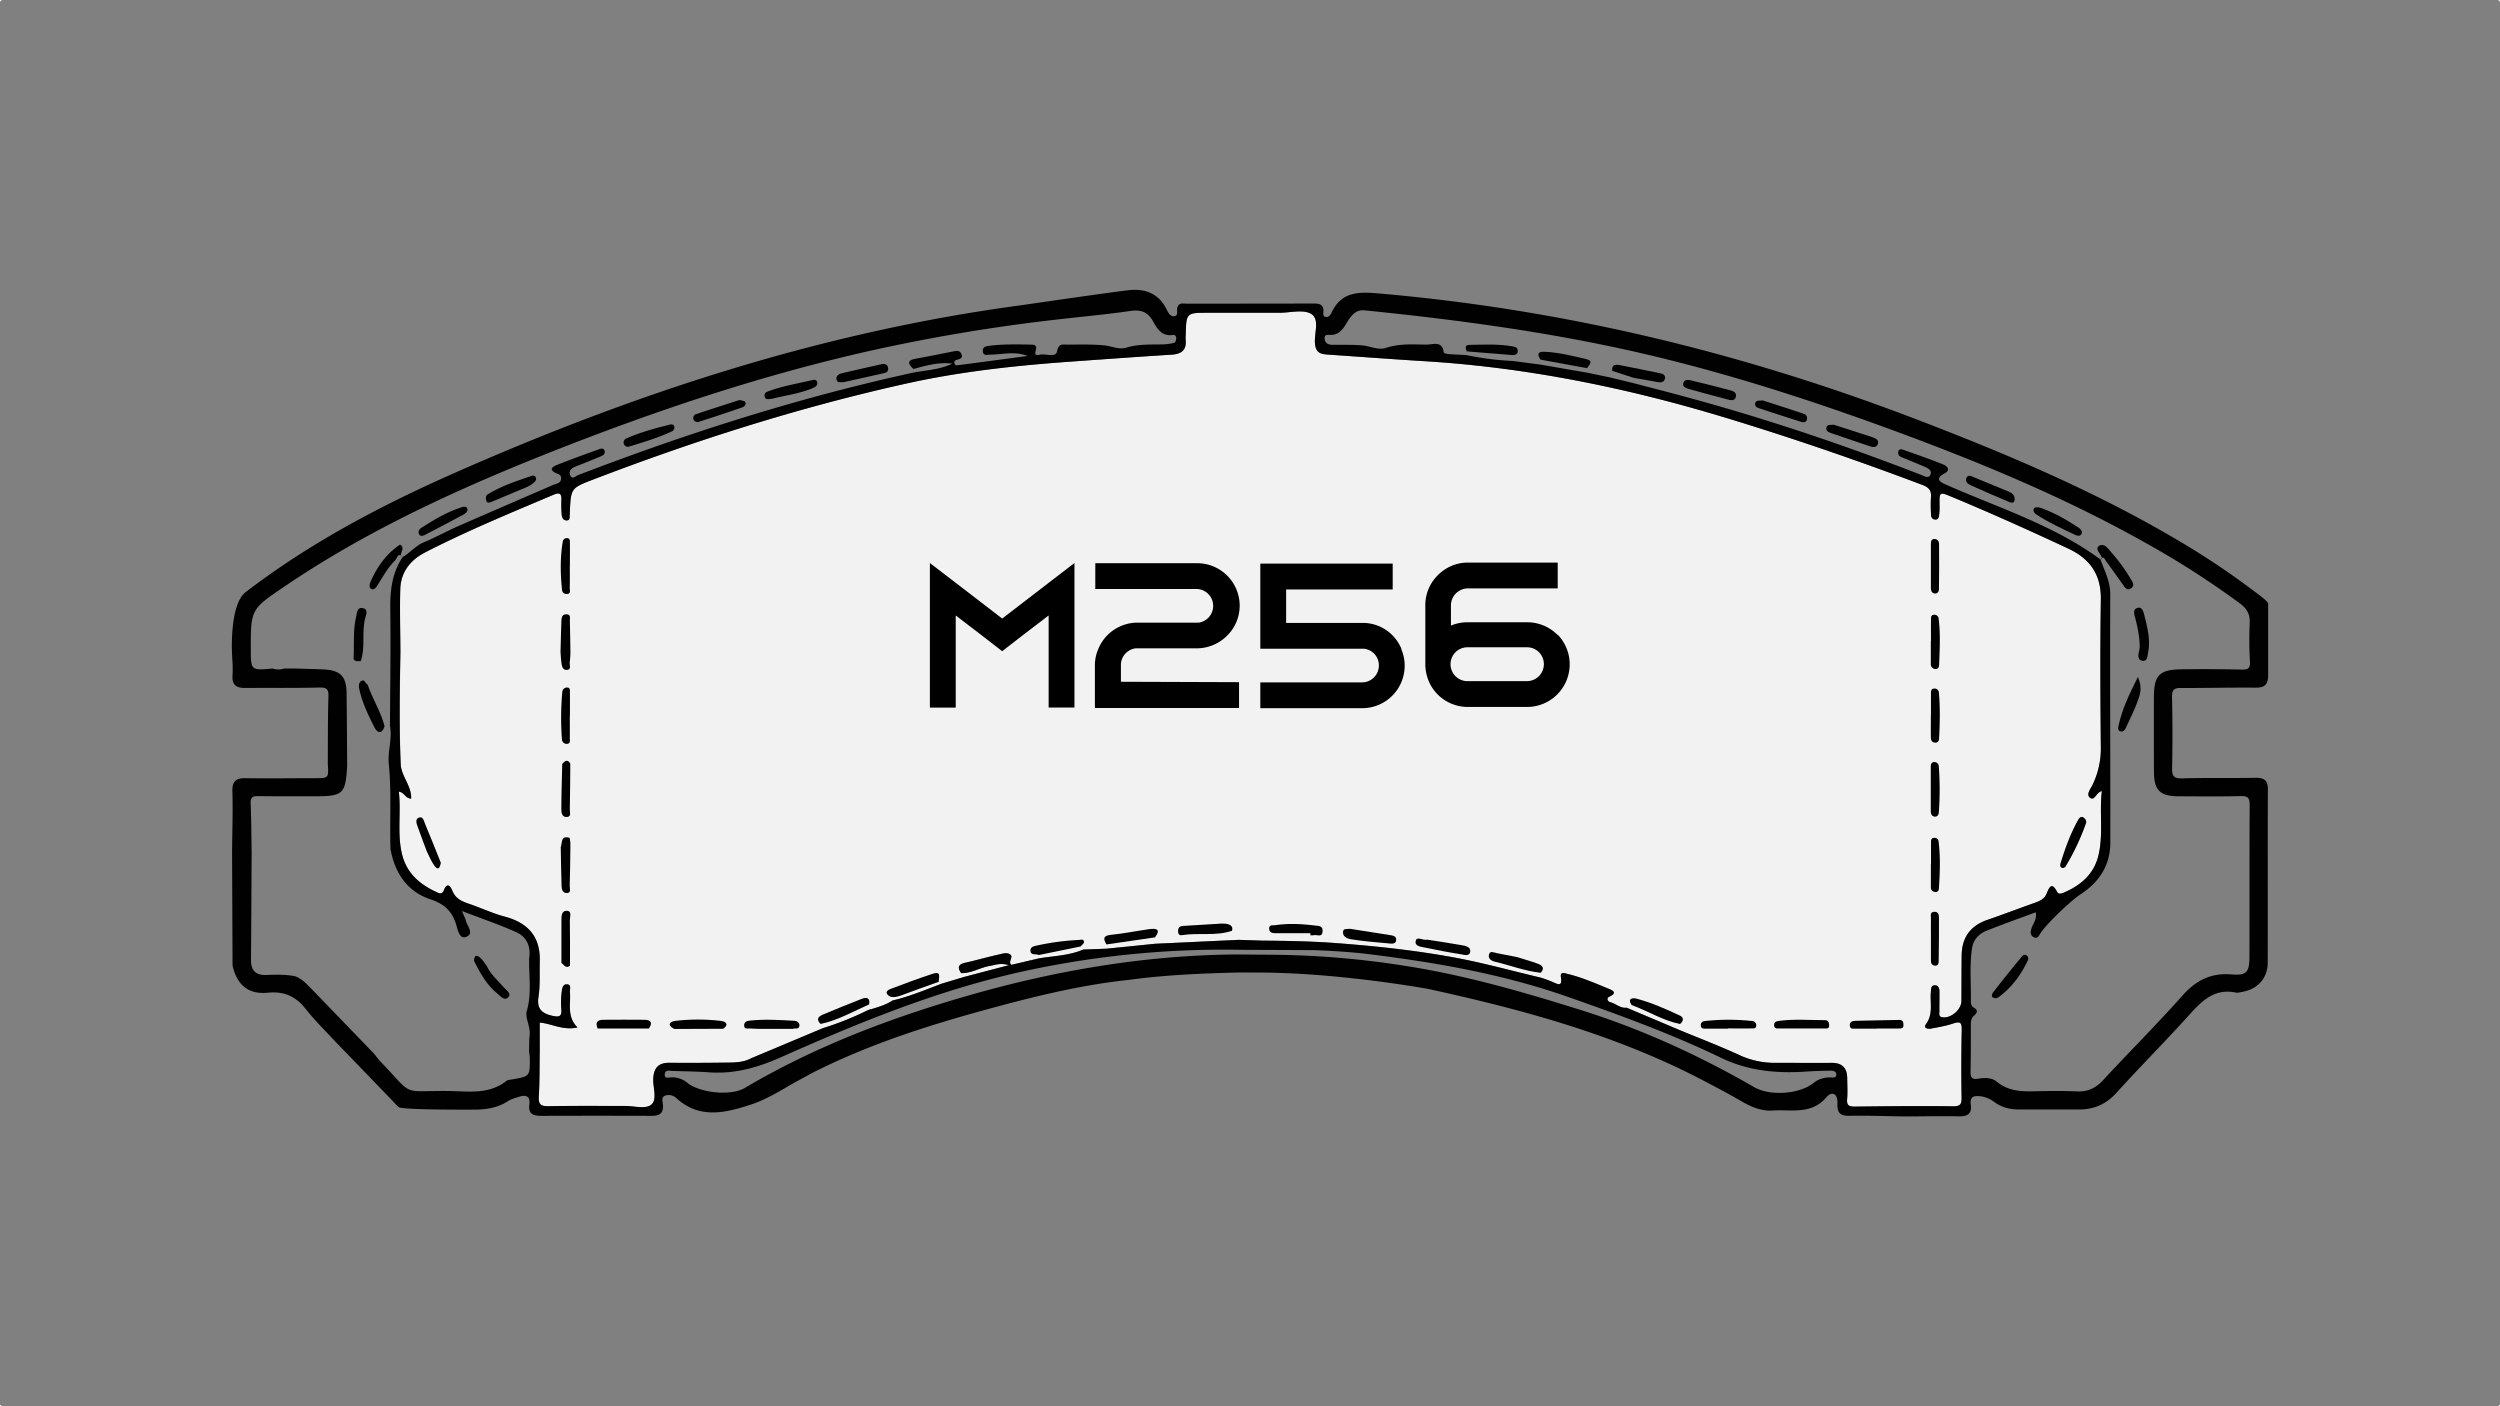 <svg xmlns="http://www.w3.org/2000/svg" viewBox="0 0 1920 1080"><rect x="0" y="0" width="1920" height="1080" fill="#808080" stroke="none"/><defs><style>.cls-1{fill:#f2f2f2;}.cls-2{fill:#010101;}</style></defs><g id="Capa_2" data-name="Capa 2"><g id="Capa_1-2" data-name="Capa 1"><rect class="cls-1" x="1919" y="1079" width="1" height="1"/><rect class="cls-1" width="1" height="1"/><rect class="cls-1" y="1079" width="1" height="1"/><rect class="cls-1" x="1919" width="1" height="1"/></g><g id="Capa_3" data-name="Capa 3"><path class="cls-1" d="M1614.23,607.54c-4.58,1-5.48,8-9.21,5-3-2.41.59-6.63,2-9.67a63.39,63.39,0,0,0,6.44-28.3c-.35-38-.57-76.14,0-114.19.31-19.18-8.4-31.32-25.09-39.1-29.54-13.8-59.23-27.16-89.32-39.67-9.66-4-9.66-4.07-9.46,6.87a48,48,0,0,1-.34,7.1c-.23,1.71-.73,3.66-3.18,3.43-2.18-.22-3-1.81-3-3.71a110.53,110.53,0,0,1-.09-13.37c.48-5.39-1.75-7.69-6.73-9.57-49.56-18.7-99.6-35.94-150.3-51.34-75.69-23-152.7-38.77-231.78-43.62-24.61-1.5-49.21-3.37-73.8-5.05-5.23-.36-9.53-.68-10.4-8-1-8,3.92-19-2.93-23.25-6.07-3.72-16.17-.86-24.49-.9H927.72c-16.67,0-16.67,0-17.08,17.05a26.73,26.73,0,0,0-.09,3.57c.86,8-3.1,11.08-10.74,11.56-25.79,1.61-51.56,3.5-77.35,5.34-42.37,3-84.61,7.58-126.07,16.77C614.47,312.64,534.66,338,456.33,368c-17.86,6.85-17.9,6.76-18.7,25.34,0,.59,0,1.2-.06,1.77-.28,1.87.59,4.69-2.62,4.57-2.44-.11-3.39-2.25-3.55-4.45a90.52,90.52,0,0,1-.27-10.67c.27-4.64-.55-6.91-5.89-4.64C392,394,358.5,407.75,326.35,424.38c-11.29,5.86-18.5,15.16-18.88,28.18-.44,16,0,32.09.11,48.14-.48,28.89-1,57.77.25,86.66.64,9.08,8.32,16.28,8,26-4.55-.13-5.11-4.82-9.46-5.37,1.77,15.65-1.21,31.19,2.11,46.56,3.05,14.94,12.88,24.06,26.07,30.25,2.34,1.09,4.91,2.84,6.48-1.16,2.75-7,5.42-2,6.49.59,2.45,6,7.2,8,12.69,9.9,9.21,3.13,18.1,7.35,27.47,9.85,17.79,4.73,27.38,15.3,26.93,34.11-.27,9.19.36,18.52-1,27.54-1.42,9.38,2.73,12.77,10.78,14.56,4.86,1.07,7.36.73,6.78-5.19a64.32,64.32,0,0,1,.31-13.3c.27-2.46.78-6.1,4.28-5.69,3.32.39,1.79,3.82,2,5.92.77,9.1-2.55,18.88,5.82,27.15-10.88,2.55-19.52-2.86-29-3.73v22.32c-.2,11.55,0,23.11-.72,34.64-.35,6.16,1.86,7.36,7.53,7.27,19.56-.36,39.14-.16,58.7-.18,6.8,0,15.53,2.5,19.9-.79,5.21-3.89,1.48-13.17,1.79-20.07.37-8.5,4.08-12.39,12.61-12.3,14.23.16,28.45,0,42.68-.11,6.78-.07,13.63,0,19.88-3.35L632,789.62a232.28,232.28,0,0,0,34.09-13.57l2.46-1v.12c5.87-1.76,11.77-3.48,17-6.87,12.9-3,25.05-8.14,37.37-12.8l17.86-5.37c10.6-2.76,21.2-5.55,34.11-8.94-6.8-1.91-10.62-.12-14.6.54-7.55,1.25-14.24,5.74-22.13,5.6-3-4.28-2.36-6.78,3.16-8,8.62-1.89,17.11-4.42,25.75-6.31,2.75-.59,6-1.84,8.6-.11,3,2-1.76,5.37.91,8.07l21.33-5c11.44-1.89,23.2-2.11,34.07-6.78l17.65-.63,37.58-3.8,64.11-3,17.79.59c18.37.16,36.77.43,55.1,1.77,31,2.28,61.85,5.53,92.5,11.17,22.41,4.12,44.31,10.26,66.44,15.46a100.58,100.58,0,0,1,9.8,3.6c4.21,2,6.87,2.79,5.82-3.66-.81-5,3-3.28,5.19-2.74,10.92,2.65,21.2,7.15,31.55,11.42,3,1.23,6.75,3,.56,5.94-2.77,1.3-1.5,3.8.83,4.41,4.22,1.11,7.54,4.78,12.3,4.14q20.57,8.67,41.1,17.36c15,6.23,30.27,12,45.07,18.83a64.09,64.09,0,0,0,27.46,6.18c14.57-.07,29.15.14,43.71,0,8.24-.07,12,3.94,12.08,11.92,0,5.35.38,10.73-.07,16-.41,5.09,1.8,5.73,6.19,5.68,25-.32,49.94-.59,74.89-.25,5.78.07,6.92-1.45,6.83-6.82q-.45-25.86.11-51.74c.11-5.31-.84-6.94-6.35-5.1s-11.48,2.84-17.28,4c-2.46.47-6.08-.36-3.84-3.41,5.79-7.83,3-16.52,3.77-24.82.2-2.14,0-4.71,2.52-5,2.94-.34,4,2.11,4.08,4.73.07,5.05-.09,10.1,0,15.15,0,1.86-.85,4.32,2.41,4.75,6.61.86,14.48-6,14.51-12.65.06-11.6.06-23.2.18-34.8.14-13.78,6.66-22.9,19.83-27.42,12-4.12,23.95-8.71,36-12.95,4-1.43,7.71-2.93,9.48-7.3,1.91-4.71,3.9-9.25,8-1.2,1.1,2.14,3.55,1.25,5.58.36,12.6-5.48,22.4-13.87,25.93-27.5C1615.62,641.44,1612.21,624.61,1614.23,607.54Z"/><path class="cls-2" d="M1674.93,528.36c19,.12,38-.43,57.07-.23,7.66.09,10-2.52,9.94-10.39V463.5c0-1.76-10.62-9.35-10.62-9.35a609.08,609.08,0,0,0-57.73-38.64c-65-38.55-134.37-67.76-204.83-94.62-132.42-50.47-268.88-83.38-410.26-95.55-15.58-1.34-28.32-1.2-35.85,14.72-.84,1.77-2.13,3.87-4.71,3.3-1.88-.43-1.68-2.25-1.58-3.66.4-5.83-2.89-6.69-7.81-6.58l-96.95.12c-2.74,0-6.19-1.21-7.42,3-.68,2.3,1.16,6.15-2.37,6.62-3.31.41-4.81-3.21-6.11-5.75-5.8-11.28-15.49-15.33-27.39-14.38-8.52.67-84.65,11.78-84.65,11.78-151.52,20.31-295.22,67.14-434.5,128.69-56.59,25-111.17,53.74-160.49,91.55-12.25,9.12-10.53,45.92-10.53,45.92.19,5.93.89,11.89.44,17.76-.57,7.57,2.88,10,9.8,9.92,18.7-.16,37.42.15,56.13-.32,5.46-.12,8,.27,7.74,6.73-.55,17.22-.39,34.46-.5,51.68.7,11.27.7,11.21-10.1,11.19-17.74,0-35.49.31-53.23,0-7.57-.11-10.18,2.62-9.94,10.33.44,15.37-.11,30.75-.25,46.14q.18,43.77.37,87.57c3.55,14.85,12,22.2,27.34,20.72,12.71-1.23,21.4,3,29,12.69,6.94,8.83,15.11,16.69,22.73,25,15,15.51,30,31,44.85,46.43a29.3,29.3,0,0,0,3.77,3.77c2.64,2.27,58.29,1.91,58.29,1.91,9.08,0,17.63-1.45,25.48-6.48,2.66-1.71,6-2.55,9-3.52,5.21-1.64,8.3.13,7.51,5.91-1.05,7.59,3.11,8.91,9.32,8.87q42.33-.13,84.65,0c6.33,0,9.3-2.32,8.53-9-.29-2.39-1.29-5.83,2.35-6.74a8.83,8.83,0,0,1,8.25,2.32c17.88,16.28,38.23,10.94,57.39,4.64,13.6-4.46,25.85-13,38.7-19.76,3.1-1.68,6.15-3.46,9.29-5.05,46.3-23.32,95.54-38.28,145.4-51.54,31.79-8.46,63.77-15.85,96.54-19.29,28.25-3.86,56.68-5,85.16-5.7l13.74.06c62.15,0,130.62,12.53,130.62,12.53,73.62,16,146,35.76,213.18,71.21,9.18,4.83,18.37,9.63,27.31,14.88,7,4.1,14.15,7.33,22.4,7.44,2.37-.09,4.74-.27,7.12-.27,12.94.08,26,1.91,36.14-10,4.32-5.07,8.8-2.62,8.49,4.46-.32,7.27,1.89,9.94,9.34,9.78,13.63-.28,27.3.27,41,.47l3.52,0c13.06,0,26.13-.37,39.17-.07,6.68.16,10.39-1.77,9.39-9-.86-6.1,2.29-7,7.34-6.42a21.77,21.77,0,0,1,10.58,4.33c5.75,4.29,12.22,5.84,19.22,5.84,15.17,0,30.34,0,45.49,0,11.6.06,21-3.76,29.09-12.67,18.56-20.49,38.12-40.05,56.59-60.59,9.73-10.81,19.42-19.92,35.43-16.49,1.37.29,3-.28,4.41-.53,12-1.93,19.84-10.39,19.88-22.51.16-44.31-.09-88.63.13-132.94,0-7.32-3-9.08-9.66-9-18.72.34-37.46-.11-56.18.43-6.55.2-7.84-1.95-7.71-8q.54-27.2-.06-54.41C1668,530,1669.45,528.32,1674.93,528.36ZM393.21,829c-1.45.25-3.2.27-4.25,1.11-13.38,10.67-29.16,8-44.33,7.78-37.34-.43-25.93,5-52.33-22.52-1.8-1.88-3.32-4.05-5-6.11q-24-24.88-48.08-49.79c-3.69-3.84-7.35-7.69-12.47-9.67-7.36-1.52-14.8-1.29-22.19-1-8.47.32-11.85-3.7-11.79-11.74.23-27.61.34-55.22.5-82.83-.24-12.44-.22-24.88-.77-37.28-.25-5.38,2.46-5.57,6.49-5.52,14.23.16,28.43.14,42.64.11,22,0,23.68-1.61,25-23.31-.14-18.67-.2-37.33-.45-56-.17-12.89-4.73-17.47-17.74-18.1-7.08-.34-14.17-.46-21.25-.69l-9,0a14.52,14.52,0,0,1-8.87,0c-16.67,1.48-16.67,1.48-16.7-14.9-.06-30.84.08-30.64,26.68-48.65,65.28-44.21,136.61-76.3,209.59-105,77.58-30.46,156.55-56.75,237.93-75.15a1366.38,1366.38,0,0,1,144.7-24.31c18.87-2.18,37.8-3.91,56.6-6.6,8.12-1.16,13.4.69,17.47,8,3.1,5.59,6.66,11.64,14.94,10.44a2.25,2.25,0,0,1,2.78,2.55c-.09,1.52-.3,3.22-2,3.59a41.74,41.74,0,0,1-7.87,1.07c-9.48.23-19-.34-28.25,2.46-6,1.81-11.49-1.17-17.24-1.71-9.42-.89-19-.55-28.5-.57-3.48,0-6.46-1-7.66,5.19-1,5.21-8.71,1.43-13.31,2.59-4.93,1.23-3.11-2.35-2.73-4.8s-1.57-2.89-3.38-2.94c-11-.29-22-.45-32.92.89-2.47.3-4.91,1-4.62,4.21.3,3.77,3.4,2.61,5.49,2.59,9.57-.11,19.1-2.89,28.86,1q-26.79,3.58-53.59,7.12c-1.15.16-2.38-.07-2.61-1.67s.64-2.13,1.87-2.48c2.32-.68,5-1.18,3.47-4.63-1.29-2.78-3.75-2.32-6.18-1.85-9.58,1.91-19.17,3.87-28.8,5.58-7.32,1.29-5.73,4.27-1.79,7.93,9.73-2.64,19.42-5.46,29.81-4.13-9.41,4.63-19.78,5-29.79,6.88C613.54,305.31,528,332.62,444,364.86c-1.81.7-4.41,3.73-6,.36s.61-5.53,3.79-6.78c6.32-2.52,12.63-5.05,18.91-7.64,1.93-.78,4.27-1.82,3.7-4.28-.71-3.11-3.44-1.8-5.14-1.2-10.58,3.79-21.15,7.62-31.59,11.78-2.41,1-6.6,3-1.37,5.91,2.05,1.16,4.73,1.18,4.65,4.34-.1,4-3.71,4-6.26,5.13-24.45,10.62-49,21.14-73.37,31.86-8.65,3.8-17,8.48-25.7,12.08-6.39,2.64-10.56,8.07-16.33,11.37C301,440,299.57,453.62,299.74,468c.4,29.89-.1,59.8-.25,89.71,1.9,9.62-1.8,19-.91,28.63,2.24,21.95.56,44,1.34,65.94,3.41,18.23,12.75,32.45,30.59,38.36,10.8,3.57,16.92,9.4,20,20,1.1,3.73,2.39,11,7.71,8.78,6.05-2.52.59-8.12-.41-12.31-.45-1.9-1.47-3.66-3-7.41,15.1,5.78,28.71,10.37,41.76,16.26,8,3.6,11.23,11.05,9.83,20-.37,13.46,2.15,26.86-1.83,40.46-1.52,5.23,3,12.12,2.21,18.72-.52,4.09-.32,8.28-.45,12.42a49.25,49.25,0,0,1,.57,5.25C407,826.63,407,826.61,393.21,829Zm1012-1.51a19,19,0,0,0-12.39,4.21c-10.51,8.53-33.21,10.38-45.58,3.25-42.49-24.54-86.93-44.78-133.76-59.43-43-13.48-86.36-26-130.93-33.2a688.29,688.29,0,0,0-109.61-9.1l-23.25-.2c-70.12.56-138.44,12.16-205.8,31.5-60.1,17.26-118.05,39.21-172,71.09-10.67,6.3-34.44,3.74-44-4a17.87,17.87,0,0,0-12.33-4.19c-2,.07-5.55,1.35-5-2.7.43-3.26,3.5-2.34,5.8-2.25,9.49.34,19,.41,28.46,1.09,19.46,1.38,37.14-3.68,54.92-11.58,59.77-26.58,120.3-51.38,184.44-65.61a720.32,720.32,0,0,1,169.28-16.91l55.7.24c15.12.58,30.27,1.56,45.24,3.47,50.67,6.42,100.8,15.29,149.22,32.26,39.92,14,79.74,28.43,117.82,46.83,21.62,10.44,43.57,12.28,66.59,10.66,5.62-.41,11.28-.52,16.92-.63,2.37-.05,5.41.08,5.34,3.18C1410.06,828.29,1407,827.44,1405.16,827.44Zm84.32-66c0-2.62-1.14-5.07-4.08-4.73-2.5.31-2.32,2.88-2.52,5-.8,8.3,2,17-3.77,24.82-2.24,3,1.38,3.88,3.84,3.41,5.8-1.12,11.69-2.1,17.28-4s6.46-.21,6.35,5.1q-.54,25.86-.11,51.74c.09,5.37-1,6.89-6.83,6.82-25-.34-49.94-.07-74.89.25-4.39,0-6.6-.59-6.19-5.68.45-5.31.11-10.69.07-16-.05-8-3.84-12-12.08-11.92-14.56.14-29.14-.07-43.71,0a64.09,64.09,0,0,1-27.46-6.18c-14.8-6.78-30-12.6-45.07-18.83q-20.55-8.7-41.1-17.36c-4.76.64-8.08-3-12.3-4.14-2.33-.61-3.6-3.11-.83-4.41,6.19-2.89,2.46-4.71-.56-5.94-10.35-4.27-20.63-8.77-31.55-11.42-2.2-.54-6-2.25-5.19,2.74,1,6.45-1.61,5.7-5.82,3.66a100.58,100.58,0,0,0-9.8-3.6c-22.13-5.2-44-11.34-66.44-15.46-30.65-5.64-61.52-8.89-92.5-11.17-18.33-1.34-36.73-1.61-55.1-1.77l-17.79-.59-64.11,3-37.58,3.8-17.65.63c-10.87,4.67-22.63,4.89-34.07,6.78l-21.33,5c-2.67-2.7,2.07-6.09-.91-8.07-2.62-1.73-5.85-.48-8.6.11-8.64,1.89-17.13,4.42-25.75,6.31-5.52,1.2-6.21,3.7-3.16,8,7.89.14,14.58-4.35,22.13-5.6,4-.66,7.8-2.45,14.6-.54-12.91,3.39-23.51,6.18-34.11,8.94l-17.86,5.37c-12.32,4.66-24.47,9.82-37.37,12.8-5.22,3.39-11.12,5.11-17,6.87V775l-2.46,1A232.28,232.28,0,0,1,632,789.62l-55.14,23.13c-6.25,3.37-13.1,3.28-19.88,3.35-14.23.16-28.45.27-42.68.11-8.53-.09-12.24,3.8-12.61,12.3-.31,6.9,3.42,16.18-1.79,20.07-4.37,3.29-13.1.77-19.9.79-19.56,0-39.14-.18-58.7.18-5.67.09-7.88-1.11-7.53-7.27.68-11.53.52-23.09.72-34.64V785.32c9.44.87,18.08,6.28,29,3.73-8.37-8.27-5.05-18-5.82-27.15-.17-2.1,1.36-5.53-2-5.92-3.5-.41-4,3.23-4.28,5.69a64.32,64.32,0,0,0-.31,13.3c.58,5.92-1.92,6.26-6.78,5.19-8.05-1.79-12.2-5.18-10.78-14.56,1.38-9,.75-18.35,1-27.54.45-18.81-9.14-29.38-26.93-34.11-9.37-2.5-18.26-6.72-27.47-9.85-5.49-1.85-10.24-3.94-12.69-9.9-1.07-2.63-3.74-7.61-6.49-.59-1.57,4-4.14,2.25-6.48,1.16-13.19-6.19-23-15.31-26.07-30.25-3.32-15.37-.34-30.91-2.11-46.56,4.35.55,4.91,5.24,9.46,5.37.36-9.69-7.32-16.89-8-26-1.29-28.89-.73-57.77-.25-86.66-.07-16.05-.55-32.11-.11-48.14.38-13,7.59-22.32,18.88-28.18C358.5,407.75,392,394,425.24,379.91c5.34-2.27,6.16,0,5.89,4.64a90.52,90.52,0,0,0,.27,10.67c.16,2.2,1.11,4.34,3.55,4.45,3.21.12,2.34-2.7,2.62-4.57.09-.57,0-1.18.06-1.77.8-18.58.84-18.49,18.7-25.34,78.33-30,158.14-55.35,240.06-73.5,41.46-9.19,83.7-13.74,126.07-16.77,25.79-1.84,51.56-3.73,77.35-5.34,7.64-.48,11.6-3.55,10.74-11.56a26.73,26.73,0,0,1,.09-3.57c.41-17.05.41-17.05,17.08-17.05h54.82c8.32,0,18.42-2.82,24.49.9,6.85,4.21,2,15.26,2.93,23.25.87,7.3,5.17,7.62,10.4,8,24.59,1.68,49.19,3.55,73.8,5.05,79.08,4.85,156.09,20.61,231.78,43.62,50.7,15.4,100.74,32.64,150.3,51.34,5,1.88,7.21,4.18,6.73,9.57a110.53,110.53,0,0,0,.09,13.37c0,1.9.85,3.49,3,3.71,2.45.23,3-1.72,3.18-3.43a48,48,0,0,0,.34-7.1c-.2-10.94-.2-10.89,9.46-6.87,30.09,12.51,59.78,25.87,89.32,39.67,16.69,7.78,25.4,19.92,25.09,39.1-.57,38.05-.35,76.14,0,114.19a63.39,63.39,0,0,1-6.44,28.3c-1.43,3-5,7.26-2,9.67,3.73,3,4.63-3.94,9.21-5-2,17.07,1.39,33.9-2.84,50.3-3.53,13.63-13.33,22-25.93,27.5-2,.89-4.48,1.78-5.58-.36-4.13-8.05-6.12-3.51-8,1.2-1.77,4.37-5.47,5.87-9.48,7.3-12,4.24-23.92,8.83-36,12.95-13.17,4.52-19.69,13.64-19.83,27.42-.12,11.6-.12,23.2-.18,34.8,0,6.69-7.9,13.51-14.51,12.65-3.26-.43-2.37-2.89-2.41-4.75C1489.39,771.5,1489.55,766.45,1489.48,761.4Zm164.73-168.85c0,14.19,4.59,18.83,18.45,18.9,16,.07,32.11.27,48.14-.14,5.6-.14,6.94,1.52,6.9,6.94-.23,38.66-.09,77.32-.18,116,0,12.23-2,15-13.77,14-16.08-1.32-27.47,4.71-38,16.6-19.51,22-40.41,42.78-60.38,64.37-5.67,6.16-11.74,9.28-20.22,8.89-11-.5-22-.34-33-.09-10.29.25-20.1-.28-28.6-7.32-4.12-3.42-9.53-3.12-14.56-2.33-4.5.71-5.74-1-5.66-5.23.24-12.19.24-24.38.22-36.57,0-2.52.46-4.91,2.32-6.5,3.12-2.67,3.19-4.55-.56-6.67-1-.57-1.76-2.52-1.74-3.82.28-13.64-1.11-27.33.83-40.94,1-6.91,5.09-11.48,11.16-13.91,12.31-4.92,24.82-9.35,37.8-14.17,1.18,5.18-1.93,8.43-3.16,12.14-.87,2.68-1.36,5.5,1.71,7s4-1.37,5.25-3.28c4.52-7,23.24-24.88,30.52-29.59,14.4-9.32,23-22.34,23-39.85.06-63.57-.32-127.14-.05-190.69,0-9.95-4.43-18-7.49-26.67-36-26.55-78.41-39.72-118.61-57.48-4.59-2-8.8-4.48-1.29-8.57,5.19-2.82,2-5.78-.78-6.91-10.11-4.12-20.48-7.65-30.77-11.33-1.36-.48-3.11-.85-3.72,1.06-.76,2.4.47,3.9,2.7,4.8,5.75,2.33,11.48,4.67,17.19,7.08,2.8,1.2,6.21,2.91,4.58,6.34-1.48,3.14-4.87.82-7.08,0C1413,340.45,1349.64,319.32,1285,302.22c-10.19-2.69-20.42-5.32-30.63-8l-17.61-4.3L1219,286.21q-17.91-3.07-35.84-6.19l-21.23-2.78a227.29,227.29,0,0,1-35.82-4.55c-4.43-.24-8.85-.38-13.28-.74-1.39-.1-3.91-.62-4-1.17-1.18-9.57-8.57-6-13.56-6.11-10.3-.14-20.62-.89-30.82,2.5-6,2-12.23-1.43-18.39-1.93-7.67-.62-15.43-.32-23.14-.44-3.06-.06-5.32-1.41-5.61-4.57-.35-3.93,2.64-2.89,4.91-3,8.41-.25,10.58-7.8,14.51-13,3.12-4.12,6-6.42,11.65-5.85,65.84,6.67,131.37,15.31,196.12,29.3,68.75,14.87,135.67,36,201.69,60,69.4,25.29,137.7,53.25,202.22,89.59a679.55,679.55,0,0,1,71.91,46.2c5.21,3.9,7.78,8.21,7.46,14.92a272.55,272.55,0,0,0,.19,29.43c.34,5.36-1.32,6.54-6.35,6.43q-23.19-.54-46.37-.22c-16.85.22-21,4.63-21.06,21.33Q1654.14,564,1654.21,592.55Z"/><path class="cls-2" d="M946.1,714.86c-12.56,4.28-25.75,1.25-38.51,3.35-2.23.38-2.91-1.41-2.82-3.48.11-2.62,1.52-3.51,4-3.64,8.85-.48,17.7-1.07,26.55-1.6C949.39,708.09,946.1,714.86,946.1,714.86Z"/><path class="cls-2" d="M1602.11,632.12a179.94,179.94,0,0,1-15.86,33.52c-.27.44-1,.64-1.5,1-2.84.09-2.71-2.16-2.25-3.68,3.57-11.6,7.69-23,13.69-33.62.77-1.34,2.12-2.48,3.62-1.68S1602.74,630.37,1602.11,632.12Z"/><path class="cls-2" d="M437.54,680.47c-.07,1.94,1.5,5.4-2.39,5.4-2.86,0-3.79-2.8-3.86-5.15-.34-10-.44-20.06-.64-30.09,1.23-3.39-.11-9.27,6.87-7.14.16,1.19.34,2.39.52,3.59,0,1.39,0,2.78,0,4.17C437.91,661,437.86,670.74,437.54,680.47Z"/><path class="cls-2" d="M435.06,514.49c-3.21,0-3.61-3.34-3.95-6s-.42-5.21-.64-7.82c.22-7.92.38-15.84.7-23.77.09-2.34.34-5,3.59-5.1,3.89-.14,2.83,2.92,2.89,5.05.21,7.92.3,15.86.44,23.79a65.69,65.69,0,0,1-.52,7.82C437.2,510.65,439.27,514.51,435.06,514.49Z"/><path class="cls-2" d="M555.4,790.1q-18.76.07-37.53.14c-6.37-3.37-2.93-5.83,1.19-6.26a152.14,152.14,0,0,1,34.59.07C557.08,784.48,560.34,786.49,555.4,790.1Z"/><path class="cls-2" d="M437.63,707c.23,11.53.11,23.08.12,34.61-3.24,2.62-4.62-.7-6.58-2.09,0-10.64-.07-21.29,0-31.93.06-3.42-.37-8.39,4.43-8.08C439.43,699.78,437.57,704.42,437.63,707Z"/><path class="cls-2" d="M1404.78,787c.31,3.39-2,2.86-4.1,2.86h-16.87v0c-5.64,0-11.26.06-16.88,0-1.93,0-4.52.55-4.41-2.75,0-2.23,1.73-2.84,3.62-3.07,11.8-1.54,23.65-.56,35.5-.56C1403.82,783.51,1404.6,785,1404.78,787Z"/><path class="cls-2" d="M498.31,789.94,459,789.89c-2-4.54-.43-6.7,4.44-6.7,10.55,0,21.11-.18,31.66,0C500.11,783.26,501.32,785.76,498.31,789.94Z"/><path class="cls-2" d="M1183.27,747.09c-12.1-1.3-23.45-5.73-35.2-8.5-2.87-.67-5.3-2.46-4.57-5.42.83-3.34,3.81-1.59,6-1.18,5.23,1,10.46,2,15.69,3.07,5.21,1.64,10.51,3.11,15.65,5C1184.14,741.25,1186.84,743.22,1183.27,747.09Z"/><path class="cls-2" d="M1348.8,787.76c-.18,2.5-2.43,2-4.09,2.07-5.93.07-11.85,0-17.76,0V790c-5.62,0-11.24,0-16.86,0-1.7,0-3.79.18-3.88-2.45-.07-2.14,1.18-3.17,3.22-3.4a167.59,167.59,0,0,1,36.31,0A3.34,3.34,0,0,1,1348.8,787.76Z"/><path class="cls-2" d="M338.6,662.73c-.75,3.14-1.75,6.55-5.07,2-2.38-3.25-3.84-7.14-5.7-10.75-2.28-6.1-4.64-12.17-6.78-18.33-.92-2.66-2.73-6.44.72-7.76,3.17-1.21,3.89,3,4.83,5.21C330.76,642.9,334.62,652.84,338.6,662.73Z"/><path class="cls-2" d="M437.61,621.75c-.05,2,1.43,5.34-2.12,5.69s-4.39-2.9-4.38-5.46c0-11.76.43-23.52.68-35.3,2-2.21,4-3.94,6.2-.28C437.9,598.18,437.86,610,437.61,621.75Z"/><path class="cls-2" d="M1489.13,452.44c0,1.71-1,3.62-3.31,3.34-2.08-.27-2.89-1.91-2.9-3.84-.06-5.94,0-11.87,0-17.79h0c0-5.36,0-10.69,0-16,0-1.84.08-3.95,2.28-4.18,2.46-.28,4,1.57,4,3.84Q1489.36,435.11,1489.13,452.44Z"/><path class="cls-2" d="M1489,624.11c-.15,1.83-1.4,3.49-3.59,3-2-.48-2.57-2.28-2.57-4.19,0-5.64,0-11.28,0-16.92h0c0-5.64,0-11.28,0-16.92,0-1.86.27-3.77,2.64-3.82a3.39,3.39,0,0,1,3.52,3.34A242.43,242.43,0,0,1,1489,624.11Z"/><path class="cls-2" d="M667.46,771.4c-12.24,5.39-23.92,12.17-37.19,15-3.55-3.32-2.09-5.62,1.64-7.17,10-4.14,19.93-8.3,30-12.14C665.5,765.67,668.51,766.29,667.46,771.4Z"/><path class="cls-2" d="M1290.29,786.46c-13.24-2.7-24.69-10-37.21-14.6-3.46-5.19.9-5.66,3.73-4.91,11.62,3.09,22.62,8,33.5,13.1C1293.45,781.52,1292.83,784.3,1290.29,786.46Z"/><path class="cls-2" d="M1461.87,787.37c0,2.55-1.85,2.53-3.67,2.52h-16.89V790c-5.31,0-10.65.07-16,0-1.89,0-4.55.64-4.67-2.53-.13-2.8,2.1-3.43,4.21-3.48,11.22-.31,22.47-.43,33.69-.68C1461.61,783.16,1461.84,785.23,1461.87,787.37Z"/><path class="cls-2" d="M1489.2,567.39c-.11,1.91-1.29,3.32-3.54,2.89s-2.74-2.09-2.76-3.94c-.07-5.91,0-11.82,0-17.74h.07c0-5.32,0-10.64,0-16,0-1.78,0-3.69,2.52-3.78a3.23,3.23,0,0,1,3.58,3.16C1490.13,543.8,1489.82,555.59,1489.2,567.39Z"/><path class="cls-2" d="M613.94,787.89c-.36,2.94-3.32,1.5-5,2.28l-25.06,0c-2.64-.09-5.28-.07-7.9-.3-1.8-.16-4.55,1-4.48-2.5.07-2.68,2.09-3.3,4.23-3.54,11.47-1.21,22.93-.51,34.37.13C612.35,784.12,614.22,785.51,613.94,787.89Z"/><path class="cls-2" d="M435.22,456.2a3.42,3.42,0,0,1-3.59-3.24c-1.27-12.35-1.48-24.72.57-37a3.1,3.1,0,0,1,3.09-2.69c2.66,0,2.37,2.14,2.39,3.8.07,5.91,0,11.81,0,17.72h-.06c0,5.62.09,11.24-.05,16.85C437.56,453.4,438.63,456.17,435.22,456.2Z"/><path class="cls-2" d="M1489.05,682.5a2.5,2.5,0,0,1-2.94,2.55c-2-.34-3.21-1.46-3.21-3.55,0-5.92,0-11.83,0-17.74h.12c0-5.62,0-11.24,0-16.86,0-1.41,0-3.09,2-3.38s3.55.72,3.82,2.75C1490.32,658.34,1489.88,670.42,1489.05,682.5Z"/><path class="cls-2" d="M1489.13,704.22q.07,16.89-.22,33.82c0,1.64-.28,3.75-2.87,3.57-2.2-.16-3.07-1.66-3.09-3.61-.07-5.94,0-11.88,0-17.82,0-5-.08-10.11,0-15.16,0-1.85-.86-4.49,2.39-4.74C1488.09,700,1489.13,702,1489.13,704.22Z"/><path class="cls-2" d="M721,754c-9,3.27-18.14,6.41-27.11,9.82-3.34,1.26-6.55,2.5-10.18,1.64-4-2.25-3.53-4.55.36-6,10.74-4.06,21.52-8.1,32.46-11.67C723.32,745.59,720.82,751,721,754Z"/><path class="cls-2" d="M1489.23,510.74c0,1.57-1,3.63-3.44,3a3.62,3.62,0,0,1-2.93-3.87V492.13h.13c0-5.34-.07-10.67,0-16,0-1.64-.28-3.8,2.32-4a3.23,3.23,0,0,1,3.59,3.14C1490.34,487.1,1489.7,498.93,1489.23,510.74Z"/><path class="cls-2" d="M887,719.91l-37.25,5.42c-2.42-4.14-2.84-6.74,3.46-7.38,9.93-1,19.76-3,29.67-4.4C888.46,712.77,891.6,714,887,719.91Z"/><path class="cls-2" d="M832.49,723.57c0,1.12-1.7,2.23-2.61,3.33l-32,6.54c-2.23-1-6.21.42-6.51-3.13-.29-3.32,3.31-3.82,5.74-4.32a196.7,196.7,0,0,1,31.43-4.12C830,721.82,832.52,720.82,832.49,723.57Z"/><path class="cls-2" d="M1015.74,715.18c-.23,5.21-4.34,2.39-6.71,3.09a10.26,10.26,0,0,1-2.66,0v-1.57c-8.87,0-17.74,0-26.63,0-2.5,0-5-.41-5-3.6s2.82-2.31,4.67-2.57c10.05-1.47,20.1-1,30.13.25C1012.3,711.15,1015.94,710.63,1015.74,715.18Z"/><path class="cls-2" d="M1072.22,722.32c-.35,2.26-2.42,2.53-4.12,2.37-10.24-.94-20.54-1.73-30.69-3.35-2.11-.34-6.2-1.65-6-5.52.16-3,2.89-2.21,5.37-2.5,10.24,1.59,21,3.25,31.8,5C1070.81,718.64,1072.65,719.68,1072.22,722.32Z"/><path class="cls-2" d="M1129.17,730.69c-.44,4.19-4.8,2.55-7.22,2.18-9-1.36-17.94-3.16-26.85-5-3.24-.68-8.63-.91-7.88-5,.8-4.37,5.49-.27,8.83-1.23,8.62,1.36,17.65,2.66,26.63,4.28C1125.48,726.42,1129.55,727.24,1129.17,730.69Z"/><path class="cls-2" d="M1613.22,429.68c.4-.41,1.23-1,1.15-1.21-1.06-3.15-5.82-7-2.22-9.24,4-2.56,7.14,2.57,9.86,5.55a131.51,131.51,0,0,1,14.55,20.14c1.42,2.32,3.11,4.95,0,6.95s-4.71-.81-6.26-3c-4.29-6-8.51-12.08-12.93-18-.9-1.21-1.75-4.36-4.27-1.42Z"/><path class="cls-2" d="M1641.9,519.89c3.9,8.77,1.37,14.35-.6,19.7-2.45,6.62-5.73,12.93-8.63,19.38-.78,1.74-1.94,3.17-4,2.75-2.48-.51-1.94-2.84-1.63-4.33C1629.69,544.71,1635.27,533.28,1641.9,519.89Z"/><path class="cls-2" d="M1408.2,326.14c10,3.22,20.11,6.42,30.16,9.77,2.24.74,4.83,2,3.84,5-.92,2.79-3.34,2.77-5.9,1.9-10-3.44-20.11-6.7-30.1-10.23-1.77-.62-4.27-1.64-3.49-4.32S1406,326.61,1408.2,326.14Z"/><path class="cls-2" d="M1547.27,383.22c-.08,3.07-1.81,3.35-4.14,2.35-10-4.28-20-8.48-29.91-13-2-.9-4.32-3-3-5.61,1.51-2.85,4-1.13,6.18-.24,8.69,3.6,17.39,7.16,26.08,10.76C1545.09,378.55,1547.23,380,1547.27,383.22Z"/><path class="cls-2" d="M1643.29,496.66c0-7-1.48-14.47-3.41-21.93-.72-2.8-2.11-6.58,1.44-7.78,3.76-1.29,4.81,2.72,5.5,5.42,2.38,9.44,4.89,19,2.9,28.81-.51,2.54-.39,7.07-4.55,6.26-3.55-.69-3.14-4.35-2.33-7.37A30.42,30.42,0,0,0,1643.29,496.66Z"/><path class="cls-2" d="M1328.23,307.17c-10.51-2.82-21.06-5.52-31.51-8.54-2-.57-5-1.61-3.82-4.8.87-2.39,3.45-2.25,5.41-1.78q15.48,3.7,30.88,7.78c2.24.6,4.62,1.73,3.94,4.91C1332.52,307.58,1330.48,307.43,1328.23,307.17Z"/><path class="cls-2" d="M1532.8,766.62c-4.1-.12-3.24-3-1.87-4.75,7-9.08,14.23-18,21.49-26.85.83-1,2-2.38,3.74-1.45a3,3,0,0,1,1.3,3.84c-5.35,11.35-12.59,21.24-22.88,28.67A5.84,5.84,0,0,1,1532.8,766.62Z"/><path class="cls-2" d="M1254.6,290.15l-16.39-5.3c-.62-4.38,2-5.16,5.39-4.52,10.4,2,20.76,4.16,31.14,6.28,2.12.43,4.31,1.21,4,3.81-.4,3-2.82,3.51-5.37,3.07C1267.08,292.43,1260.84,291.27,1254.6,290.15Z"/><path class="cls-2" d="M1353.72,307.51c10.13,3.28,21.07,6.72,31.92,10.42a3.49,3.49,0,0,1,2,4.47c-.74,2.27-2.81,2.08-4.43,1.56-11-3.45-21.9-7-32.82-10.62-1.89-.62-3-2.18-2.23-4.11S1351.11,307.86,1353.72,307.51Z"/><path class="cls-2" d="M1566.18,389.68c10.73,3.6,20.91,9.4,30.71,15.93,1.44,1,2.62,2.84,1.6,4.61s-3,1.4-4.71.6c-10-4.84-20.24-9.33-29.55-15.52-1.41-.93-3-2.28-2.35-4.32C1562.45,389.26,1564.18,389.62,1566.18,389.68Z"/><path class="cls-2" d="M1218.82,282.75l-35.67-6.54c-2.65-3.65-2.44-6.26,2.76-6.07,11,.41,21.63,3.17,32.27,5.65C1224.23,277.21,1220.42,280.24,1218.82,282.75Z"/><path class="cls-2" d="M1161.88,272.72l-35.38-2.86c-1-2.33-1.83-4.92,2-5,11.15-.16,22.35-.83,33.42,1.21,1.56.28,3.44.58,3.67,3C1165.91,272.16,1164,272.45,1161.88,272.72Z"/><path class="cls-2" d="M437.7,549.74h-.09c0,5.66.07,11.31,0,17,0,1.63.68,4-1.65,4.48a3.62,3.62,0,0,1-4.4-3.41,223.05,223.05,0,0,1,.29-36.46,3.65,3.65,0,0,1,3.62-3.35c2.64,0,2.2,2.34,2.23,4C437.75,537.85,437.7,543.8,437.7,549.74Z"/><path class="cls-2" d="M295.37,557.78c-1.83,5.9-5.43,5.54-7.69,1.05-4.88-9.71-9.77-19.54-11.92-30.36-.44-2.19,0-4.55,1.85-5.59,2.6-1.48,2.86,2.28,4.71,2.85C286,536.69,292.48,546.51,295.37,557.78Z"/><path class="cls-2" d="M377.3,385.51c-2.28.84-3.32.52-3.76-.82-.6-1.79-.64-4,.9-4.93,10.61-6.6,22.45-10.38,34.16-14.39a2.3,2.3,0,0,1,2.91,1.38c.69,1.67-.37,2.84-1.43,3.82-3.34,3.08-7.65,4.38-11.72,6.1C391,379.79,383.68,382.84,377.3,385.51Z"/><path class="cls-2" d="M648.17,293.45c-2.57.05-5.17.81-5.73-1.94s1.66-4.28,4.1-4.86c10.06-2.37,20.13-4.69,30.23-6.89,2-.45,4.37-.42,5.15,2.16.73,2.38-.31,4.08-2.78,4.63C668.64,288.91,658.13,291.23,648.17,293.45Z"/><path class="cls-2" d="M359.09,391.12c-.24,2.46-1.9,3.42-3.4,4.22-9.58,5.15-19.22,10.2-28.87,15.23-1.56.81-3.68,1.72-4.82,0-1.28-1.94-.22-4.07,1.69-5.28,9.7-6.19,19.56-12.11,30.61-15.65C356.26,389,358.38,388.55,359.09,391.12Z"/><path class="cls-2" d="M482.54,343.16a3.34,3.34,0,0,1-1.46-6.45c10.76-4.77,22.09-7.8,33.46-10.64,1.37-.34,3.09-.16,3.37,1.81a3.32,3.32,0,0,1-2.15,3.5C505.13,336.41,493.85,339.65,482.54,343.16Z"/><path class="cls-2" d="M593.21,306.19c-3.71.52-5.62.77-5.94-1.77a3,3,0,0,1,1.9-3.55c11.38-4.39,23.39-6.32,35.2-9.06,1.48-.34,3.11.13,3.28,2,.22,2.58-1.79,3.59-3.72,4.38C613.46,302.51,602.22,303.83,593.21,306.19Z"/><path class="cls-2" d="M277.08,507.73c-2-.05-4.27.79-5.54-1.68.65-10.85-.63-21.83,2-32.57.73-3,.68-7.46,5.28-6.45,4.07.9,2.4,4.88,1.72,7.43C277.6,485.39,280.81,496.92,277.08,507.73Z"/><path class="cls-2" d="M568.07,307.15c1.71.57,3.74.64,4.24,1.56,1.07,1.92-.67,3.61-2.23,4.15Q553.4,318.64,536.55,324a3.16,3.16,0,0,1-4.08-2.49,3.12,3.12,0,0,1,2.21-3.49C545.83,314.3,557,310.72,568.07,307.15Z"/><path class="cls-2" d="M309.3,427.65c-3.71-3.75-4.4,1.22-5.61,2.41-5.72,5.66-9.61,12.73-13.82,19.53-1.08,1.74-2.63,3.9-4.92,2.63-1.6-.9-1.23-3.38-.56-5,5.05-11.83,12.27-21.91,22.77-29,5.16,3.06-1.8,6.94,2,9.53Z"/><path class="cls-2" d="M373.85,741.92c3,6.62,8.6,11.09,13.11,16.46,1.88,2.23,6.37,4.71,3.13,7.77-2.74,2.59-5.78-1.15-8.2-3.13-8.18-6.68-13.14-15.7-17.78-24.93-.05-4.57,1.95-5.11,5-2.26C371,737.57,372.29,739.87,373.85,741.92Z"/><path d="M825.18,432.39v111H805.35V472.68l-19.51,14.9-16.18,12.54-16.17-12.54L734,472.68v70.74H714.15v-111L734,447.61l35.68,27.44,35.69-27.44Z"/><path d="M951.59,523.91v19.83H840.88V511.06a31.69,31.69,0,0,1,2.69-12.85,32.56,32.56,0,0,1,28.87-20H920.5a13,13,0,0,0-1.11-25.86h-78.2V432.55h78.2a32.63,32.63,0,0,1,32.68,32.67,32.4,32.4,0,0,1-9.36,22.68,33,33,0,0,1-22.37,10h-47.9a12.9,12.9,0,0,0-11.58,12.84v12.85Z"/><path d="M1076.1,498.37a31.69,31.69,0,0,1,2.69,12.85,32.62,32.62,0,0,1-32.67,32.67h-78.2V524.07h78.2a12.93,12.93,0,0,0,12.85-13,12.78,12.78,0,0,0-11.43-12.85H967.92V432.86h101.67v19.83H987.75v25.7h59.64a32.14,32.14,0,0,1,28.86,19.82Z"/><path d="M1196.32,487.43a32.75,32.75,0,0,1-23.48,55.51h-45.52a32.59,32.59,0,0,1-30.14-20,34.5,34.5,0,0,1-2.53-12.85V464.59a32.12,32.12,0,0,1,8.25-21.42,33.46,33.46,0,0,1,9.51-7.45,31.42,31.42,0,0,1,14.91-3.65h69V451.9h-69a13.06,13.06,0,0,0-13,13v15.55a32.41,32.41,0,0,1,12.37-2.54h46.79a32.81,32.81,0,0,1,23,10Zm-23.63,35.69a13.07,13.07,0,0,0,13-13,12.92,12.92,0,0,0-12.21-13h-46.79a13,13,0,0,0,.63,26h45.37Z"/></g></g></svg>